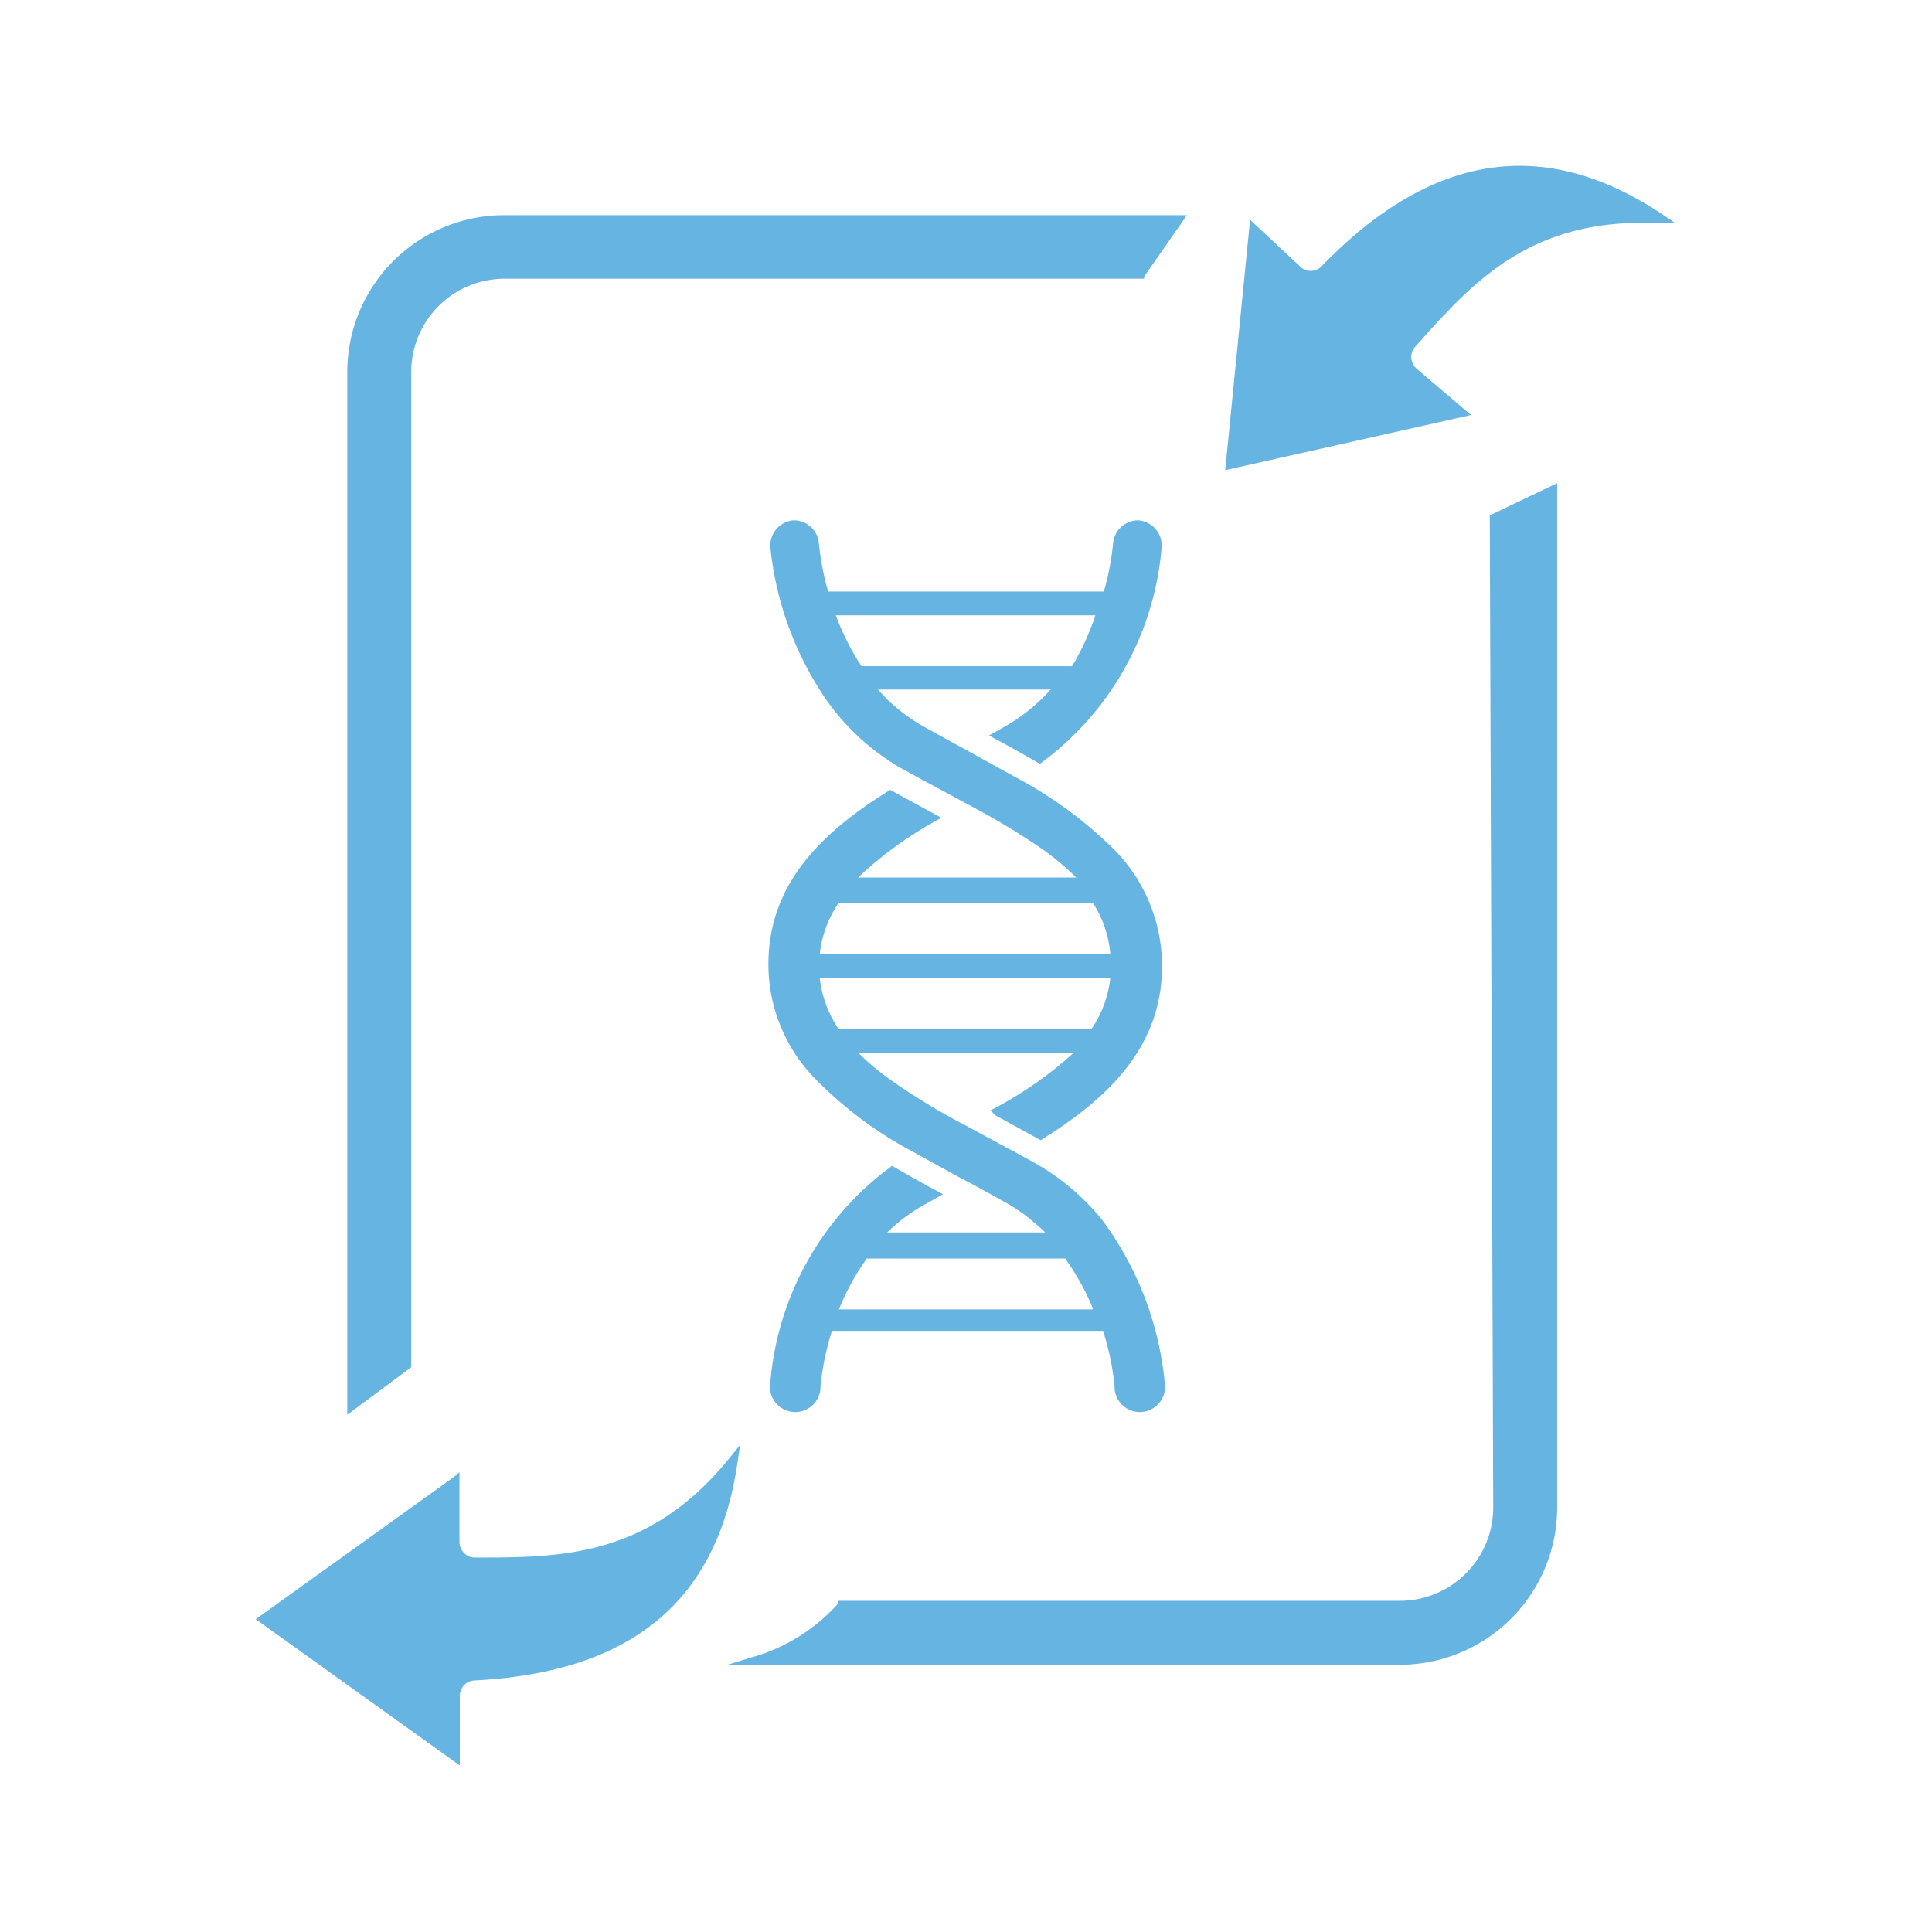<svg id="Layer_1" data-name="Layer 1" xmlns="http://www.w3.org/2000/svg" viewBox="0 0 50.46 50.46"><defs><style>.cls-1{fill:#65b4e1;}</style></defs><title>genetica exp imp</title><path class="cls-1" d="M21.9,41.87l0-.06H36.59A2.44,2.44,0,0,0,39,39.38l-.09-25.92,1.76-.84V39.38a4.11,4.11,0,0,1-4.1,4.1H19l.79-.24A4.74,4.74,0,0,0,21.9,41.87Z"/><path class="cls-1" d="M9.07,36.95V9.72a4.1,4.1,0,0,1,4.1-4.1H31L29.88,7.23l0,.05H13.17a2.44,2.44,0,0,0-2.43,2.43v26Z"/><path class="cls-1" d="M12,38.45v1.82a.42.42,0,0,0,.12.29.4.4,0,0,0,.29.12c2.24,0,4.55,0,6.66-2.62l.26-.32-.06.4c-.51,3.66-2.76,5.54-6.88,5.75a.4.4,0,0,0-.38.4v1.82L6.68,42.29l5.17-3.71Z"/><path class="cls-1" d="M32,12.28l6.42-1.44L37,9.63a.42.42,0,0,1-.14-.28.4.4,0,0,1,.1-.29c1.49-1.67,3-3.4,6.39-3.23l.41,0-.34-.23c-3.07-2.05-6-1.62-8.87,1.32h0A.4.4,0,0,1,34,7L32.65,5.74Z"/><path class="cls-1" d="M26,29.13l1.18.65c1.71-1.06,3.17-2.4,3.17-4.55a4.33,4.33,0,0,0-1.29-3.08,10.85,10.85,0,0,0-2.5-1.83l-1.23-.68-.14-.08c-.38-.2-.75-.41-1.11-.61a4.67,4.67,0,0,1-.84-.62c-.11-.1-.21-.21-.31-.32h4.51a4.73,4.73,0,0,1-1.15.94l-.46.26c.44.23.88.48,1.33.74a7.79,7.79,0,0,0,3.18-5.66.66.66,0,0,0-.61-.7h0a.66.66,0,0,0-.66.62,7,7,0,0,1-.24,1.24H21.63a7,7,0,0,1-.24-1.24.66.66,0,0,0-.66-.62h0a.66.66,0,0,0-.61.7,8.57,8.57,0,0,0,1.47,4,6.16,6.16,0,0,0,1.92,1.76l.4.22.89.48.48.26a19.25,19.25,0,0,1,1.83,1.09,7.05,7.05,0,0,1,1,.82H22.41a10,10,0,0,1,2.18-1.56l-.13-.07-1.21-.66c-1.71,1.06-3.18,2.4-3.18,4.55a4.27,4.27,0,0,0,1.14,2.91,10.33,10.33,0,0,0,2.65,2l1.23.68.14.07c.38.2.75.41,1.11.61a4.36,4.36,0,0,1,.6.42c.12.1.25.21.36.32H23.17a4.62,4.62,0,0,1,1-.74l.46-.26c-.44-.23-.88-.48-1.33-.74a7.79,7.79,0,0,0-3.18,5.66.66.66,0,1,0,1.31.08,7.2,7.2,0,0,1,.3-1.43h7.08a7.19,7.19,0,0,1,.3,1.43.66.66,0,1,0,1.31-.08,8.5,8.5,0,0,0-1.62-4.23A6.12,6.12,0,0,0,27,30.36l-.4-.22-.89-.48-.48-.26a17.32,17.32,0,0,1-2.06-1.26,6.58,6.58,0,0,1-.76-.65h5.64A10,10,0,0,1,25.87,29Zm-4.2-13.06h6.81A6.56,6.56,0,0,1,28,17.4H22.5A6.57,6.57,0,0,1,21.83,16.07Zm6.72,18.13H21.91a6.32,6.32,0,0,1,.73-1.33h5.18A6.32,6.32,0,0,1,28.55,34.19ZM21.9,23.59h6.65A2.92,2.92,0,0,1,29,24.92H21.41A2.92,2.92,0,0,1,21.9,23.59Zm0,3.28a2.92,2.92,0,0,1-.49-1.33H29a2.92,2.92,0,0,1-.49,1.33Z"/></svg>